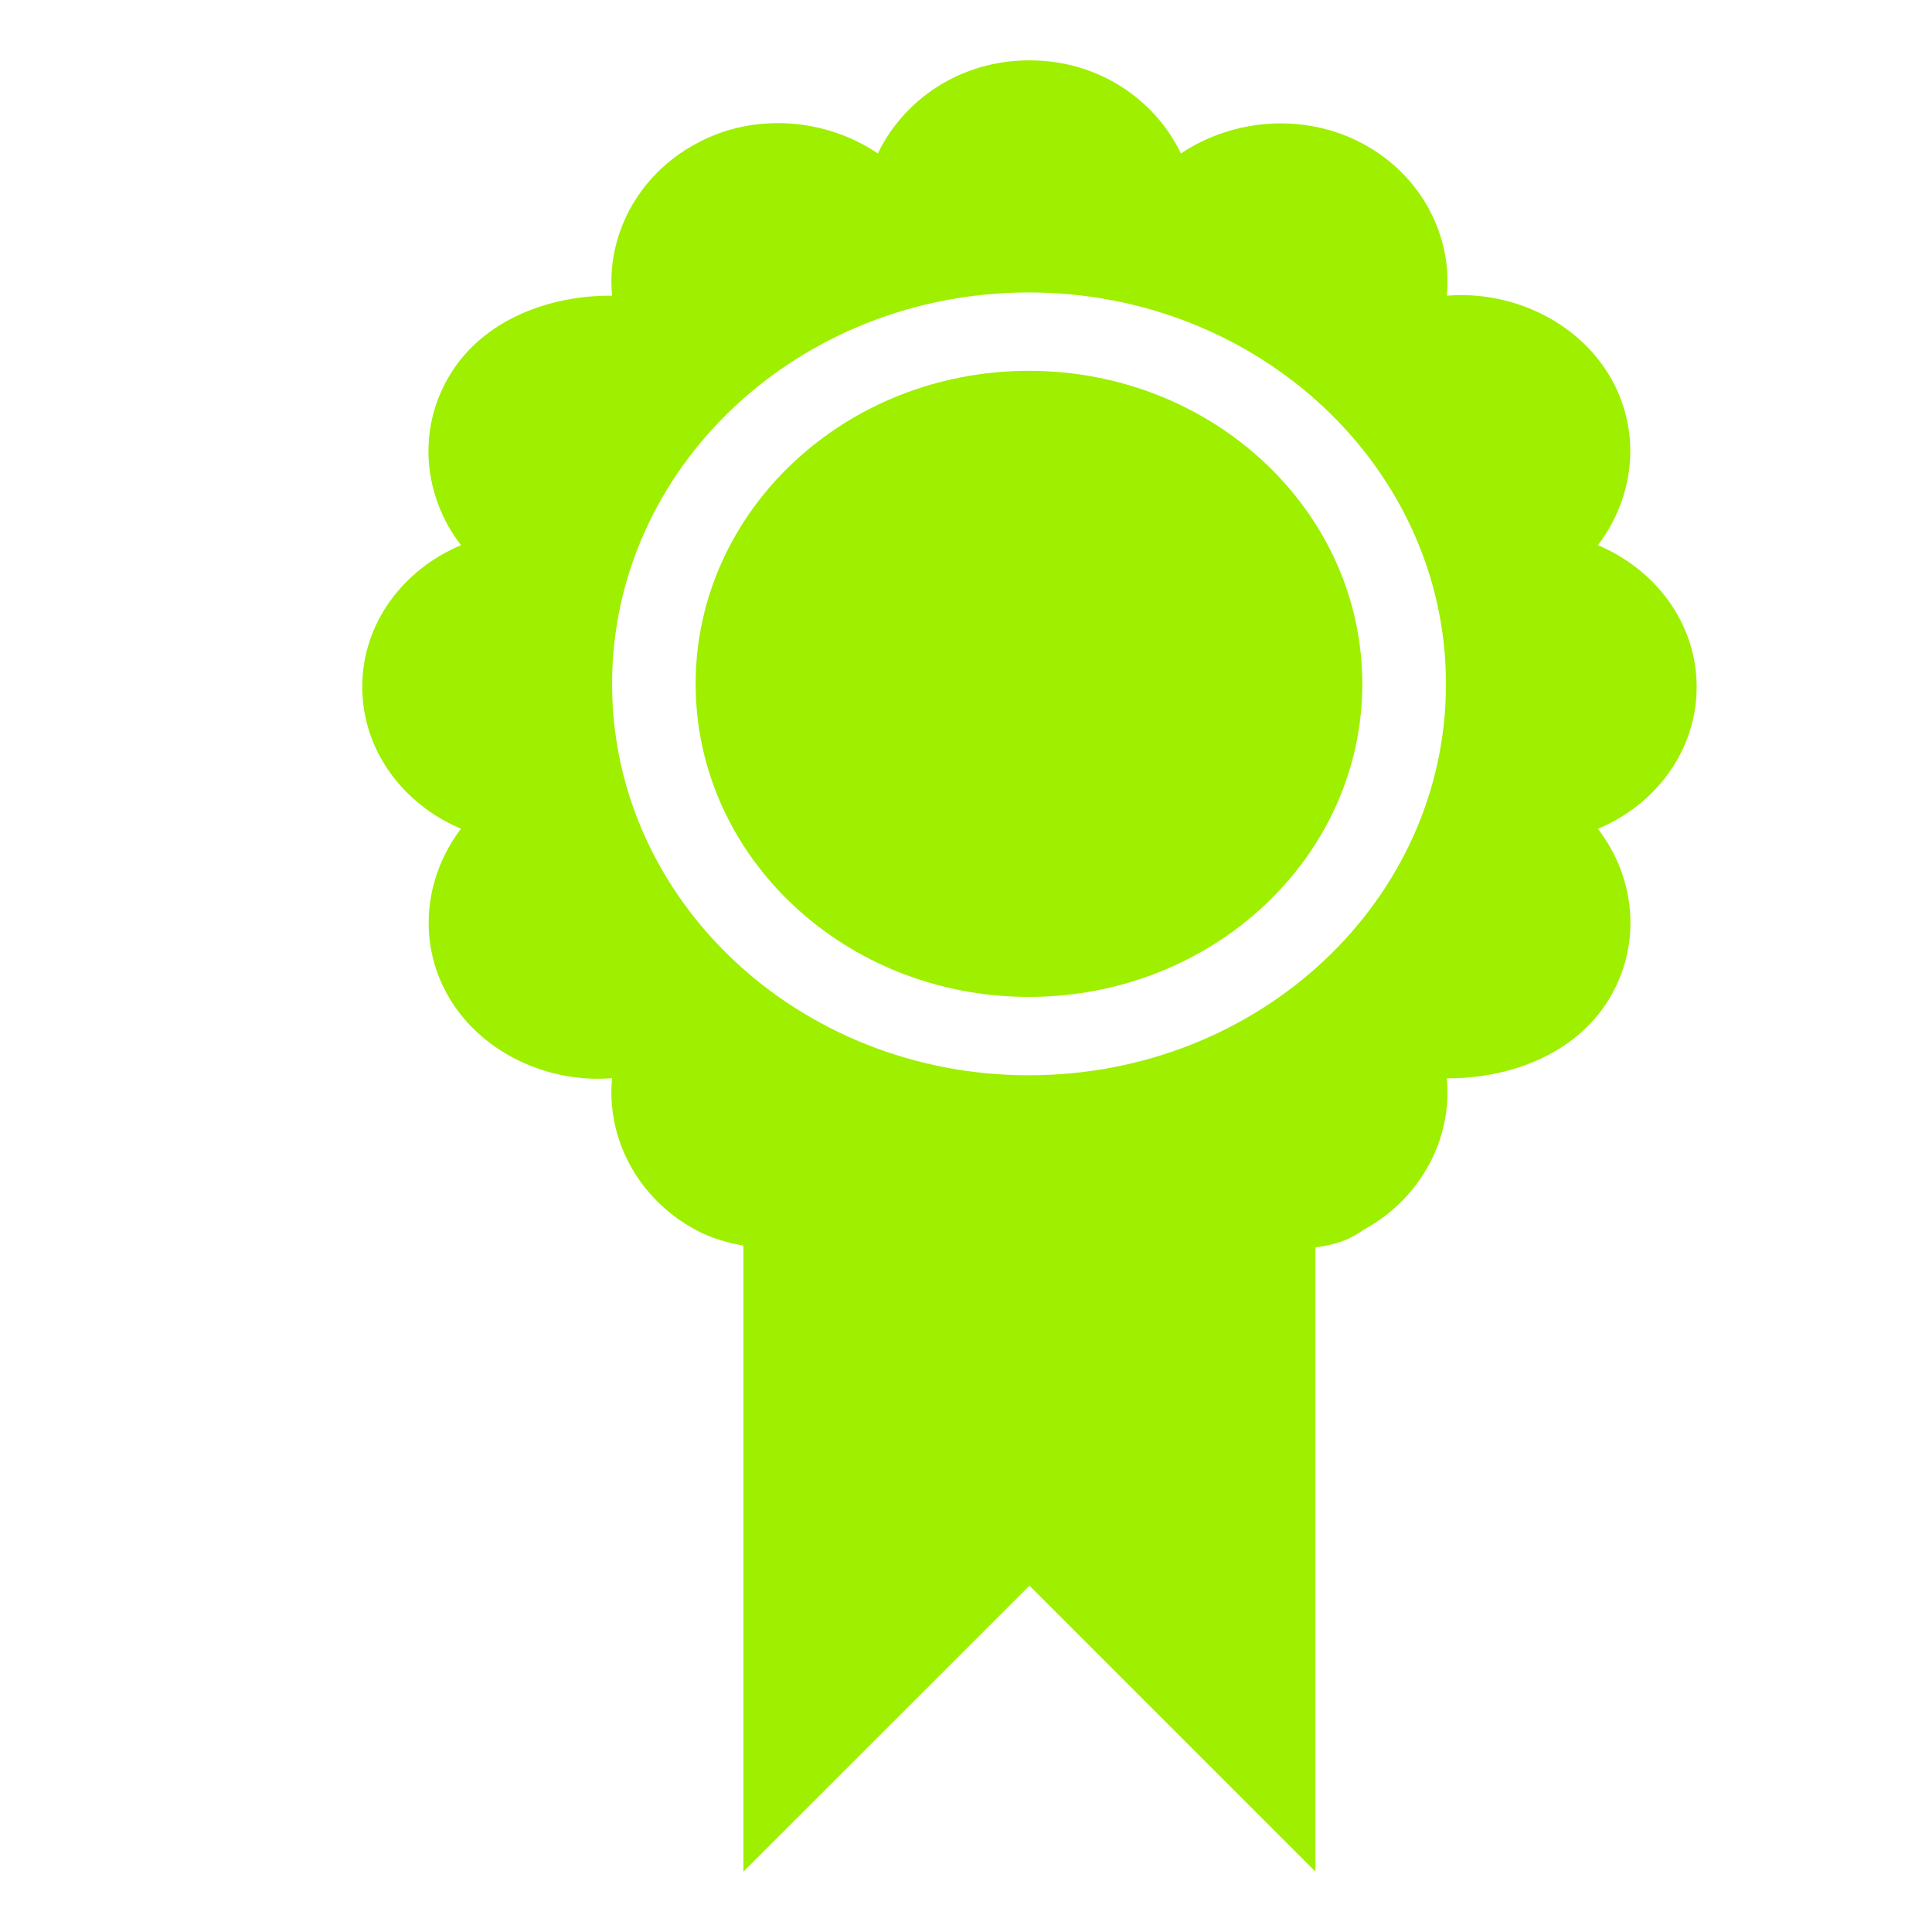 <svg xmlns="http://www.w3.org/2000/svg" width="16" height="16" version="1.1" viewBox="0 0 16 16">
 <defs>
  <style id="current-color-scheme" type="text/css">
   .ColorScheme-Text { color:#9fef00; } .ColorScheme-Highlight { color:#5294e2; }
  </style>
  <linearGradient id="arrongin" x1="0%" x2="0%" y1="0%" y2="100%">
   <stop offset="0%" style="stop-color:#dd9b44; stop-opacity:1"/>
   <stop offset="100%" style="stop-color:#ad6c16; stop-opacity:1"/>
  </linearGradient>
  <linearGradient id="aurora" x1="0%" x2="0%" y1="0%" y2="100%">
   <stop offset="0%" style="stop-color:#09D4DF; stop-opacity:1"/>
   <stop offset="100%" style="stop-color:#9269F4; stop-opacity:1"/>
  </linearGradient>
  <linearGradient id="fitdance" x1="0%" x2="0%" y1="0%" y2="100%">
   <stop offset="0%" style="stop-color:#1AD6AB; stop-opacity:1"/>
   <stop offset="100%" style="stop-color:#329DB6; stop-opacity:1"/>
  </linearGradient>
  <linearGradient id="oomox" x1="0%" x2="0%" y1="0%" y2="100%">
   <stop offset="0%" style="stop-color:#efefe7; stop-opacity:1"/>
   <stop offset="100%" style="stop-color:#8f8f8b; stop-opacity:1"/>
  </linearGradient>
  <linearGradient id="rainblue" x1="0%" x2="0%" y1="0%" y2="100%">
   <stop offset="0%" style="stop-color:#00F260; stop-opacity:1"/>
   <stop offset="100%" style="stop-color:#0575E6; stop-opacity:1"/>
  </linearGradient>
  <linearGradient id="sunrise" x1="0%" x2="0%" y1="0%" y2="100%">
   <stop offset="0%" style="stop-color: #FF8501; stop-opacity:1"/>
   <stop offset="100%" style="stop-color: #FFCB01; stop-opacity:1"/>
  </linearGradient>
  <linearGradient id="telinkrin" x1="0%" x2="0%" y1="0%" y2="100%">
   <stop offset="0%" style="stop-color: #b2ced6; stop-opacity:1"/>
   <stop offset="100%" style="stop-color: #6da5b7; stop-opacity:1"/>
  </linearGradient>
  <linearGradient id="60spsycho" x1="0%" x2="0%" y1="0%" y2="100%">
   <stop offset="0%" style="stop-color: #df5940; stop-opacity:1"/>
   <stop offset="25%" style="stop-color: #d8d15f; stop-opacity:1"/>
   <stop offset="50%" style="stop-color: #e9882a; stop-opacity:1"/>
   <stop offset="100%" style="stop-color: #279362; stop-opacity:1"/>
  </linearGradient>
  <linearGradient id="90ssummer" x1="0%" x2="0%" y1="0%" y2="100%">
   <stop offset="0%" style="stop-color: #f618c7; stop-opacity:1"/>
   <stop offset="20%" style="stop-color: #94ffab; stop-opacity:1"/>
   <stop offset="50%" style="stop-color: #fbfd54; stop-opacity:1"/>
   <stop offset="100%" style="stop-color: #0f83ae; stop-opacity:1"/>
  </linearGradient>
  <style id="current-color-scheme" type="text/css">
   .ColorScheme-Text { color:#9fef00; } .ColorScheme-Highlight { color:#9fef00; }
  </style>
 </defs>
 <path style="fill:currentColor" class="ColorScheme-Text" d="m 8.521,0.5 c -0.562,0 -1.034,0.32 -1.251,0.771 C 6.843,0.981 6.245,0.925 5.761,1.192 5.276,1.455 5.021,1.959 5.069,2.449 4.55,2.444 4.007,2.647 3.73,3.098 3.449,3.554 3.506,4.112 3.818,4.515 3.339,4.716 3,5.162 3,5.688 3,6.214 3.339,6.662 3.818,6.863 3.511,7.266 3.449,7.82 3.73,8.28 c 0.277,0.45 0.82,0.692 1.339,0.649 -0.048,0.491 0.207,0.995 0.692,1.256 0.126,0.069 0.26,0.106 0.396,0.131 V 15.5 L 8.526,13.132 10.894,15.5 v -5.17 c 0.137,-0.017 0.27,-0.052 0.396,-0.144 0.485,-0.263 0.74,-0.767 0.692,-1.256 0.519,0.004 1.062,-0.199 1.339,-0.649 0.281,-0.456 0.224,-1.014 -0.088,-1.417 0.48,-0.201 0.818,-0.649 0.818,-1.175 0,-0.526 -0.339,-0.972 -0.818,-1.174 0.308,-0.403 0.369,-0.957 0.088,-1.417 C 13.044,2.647 12.501,2.405 11.982,2.449 12.03,1.958 11.775,1.454 11.29,1.192 10.804,0.929 10.208,0.983 9.78,1.271 9.563,0.82 9.092,0.5 8.53,0.5 H 8.52 Z m 0,1.922 c 1.904,0 3.454,1.452 3.454,3.243 0,1.792 -1.546,3.24 -3.454,3.24 -1.904,0 -3.452,-1.449 -3.452,-3.24 0,-1.792 1.544,-3.243 3.452,-3.243 z m 0,0.649 c -1.523,0 -2.76,1.161 -2.76,2.593 0,1.432 1.237,2.592 2.76,2.592 1.523,0 2.761,-1.16 2.761,-2.592 0,-1.432 -1.238,-2.593 -2.761,-2.593 z"/>
</svg>
